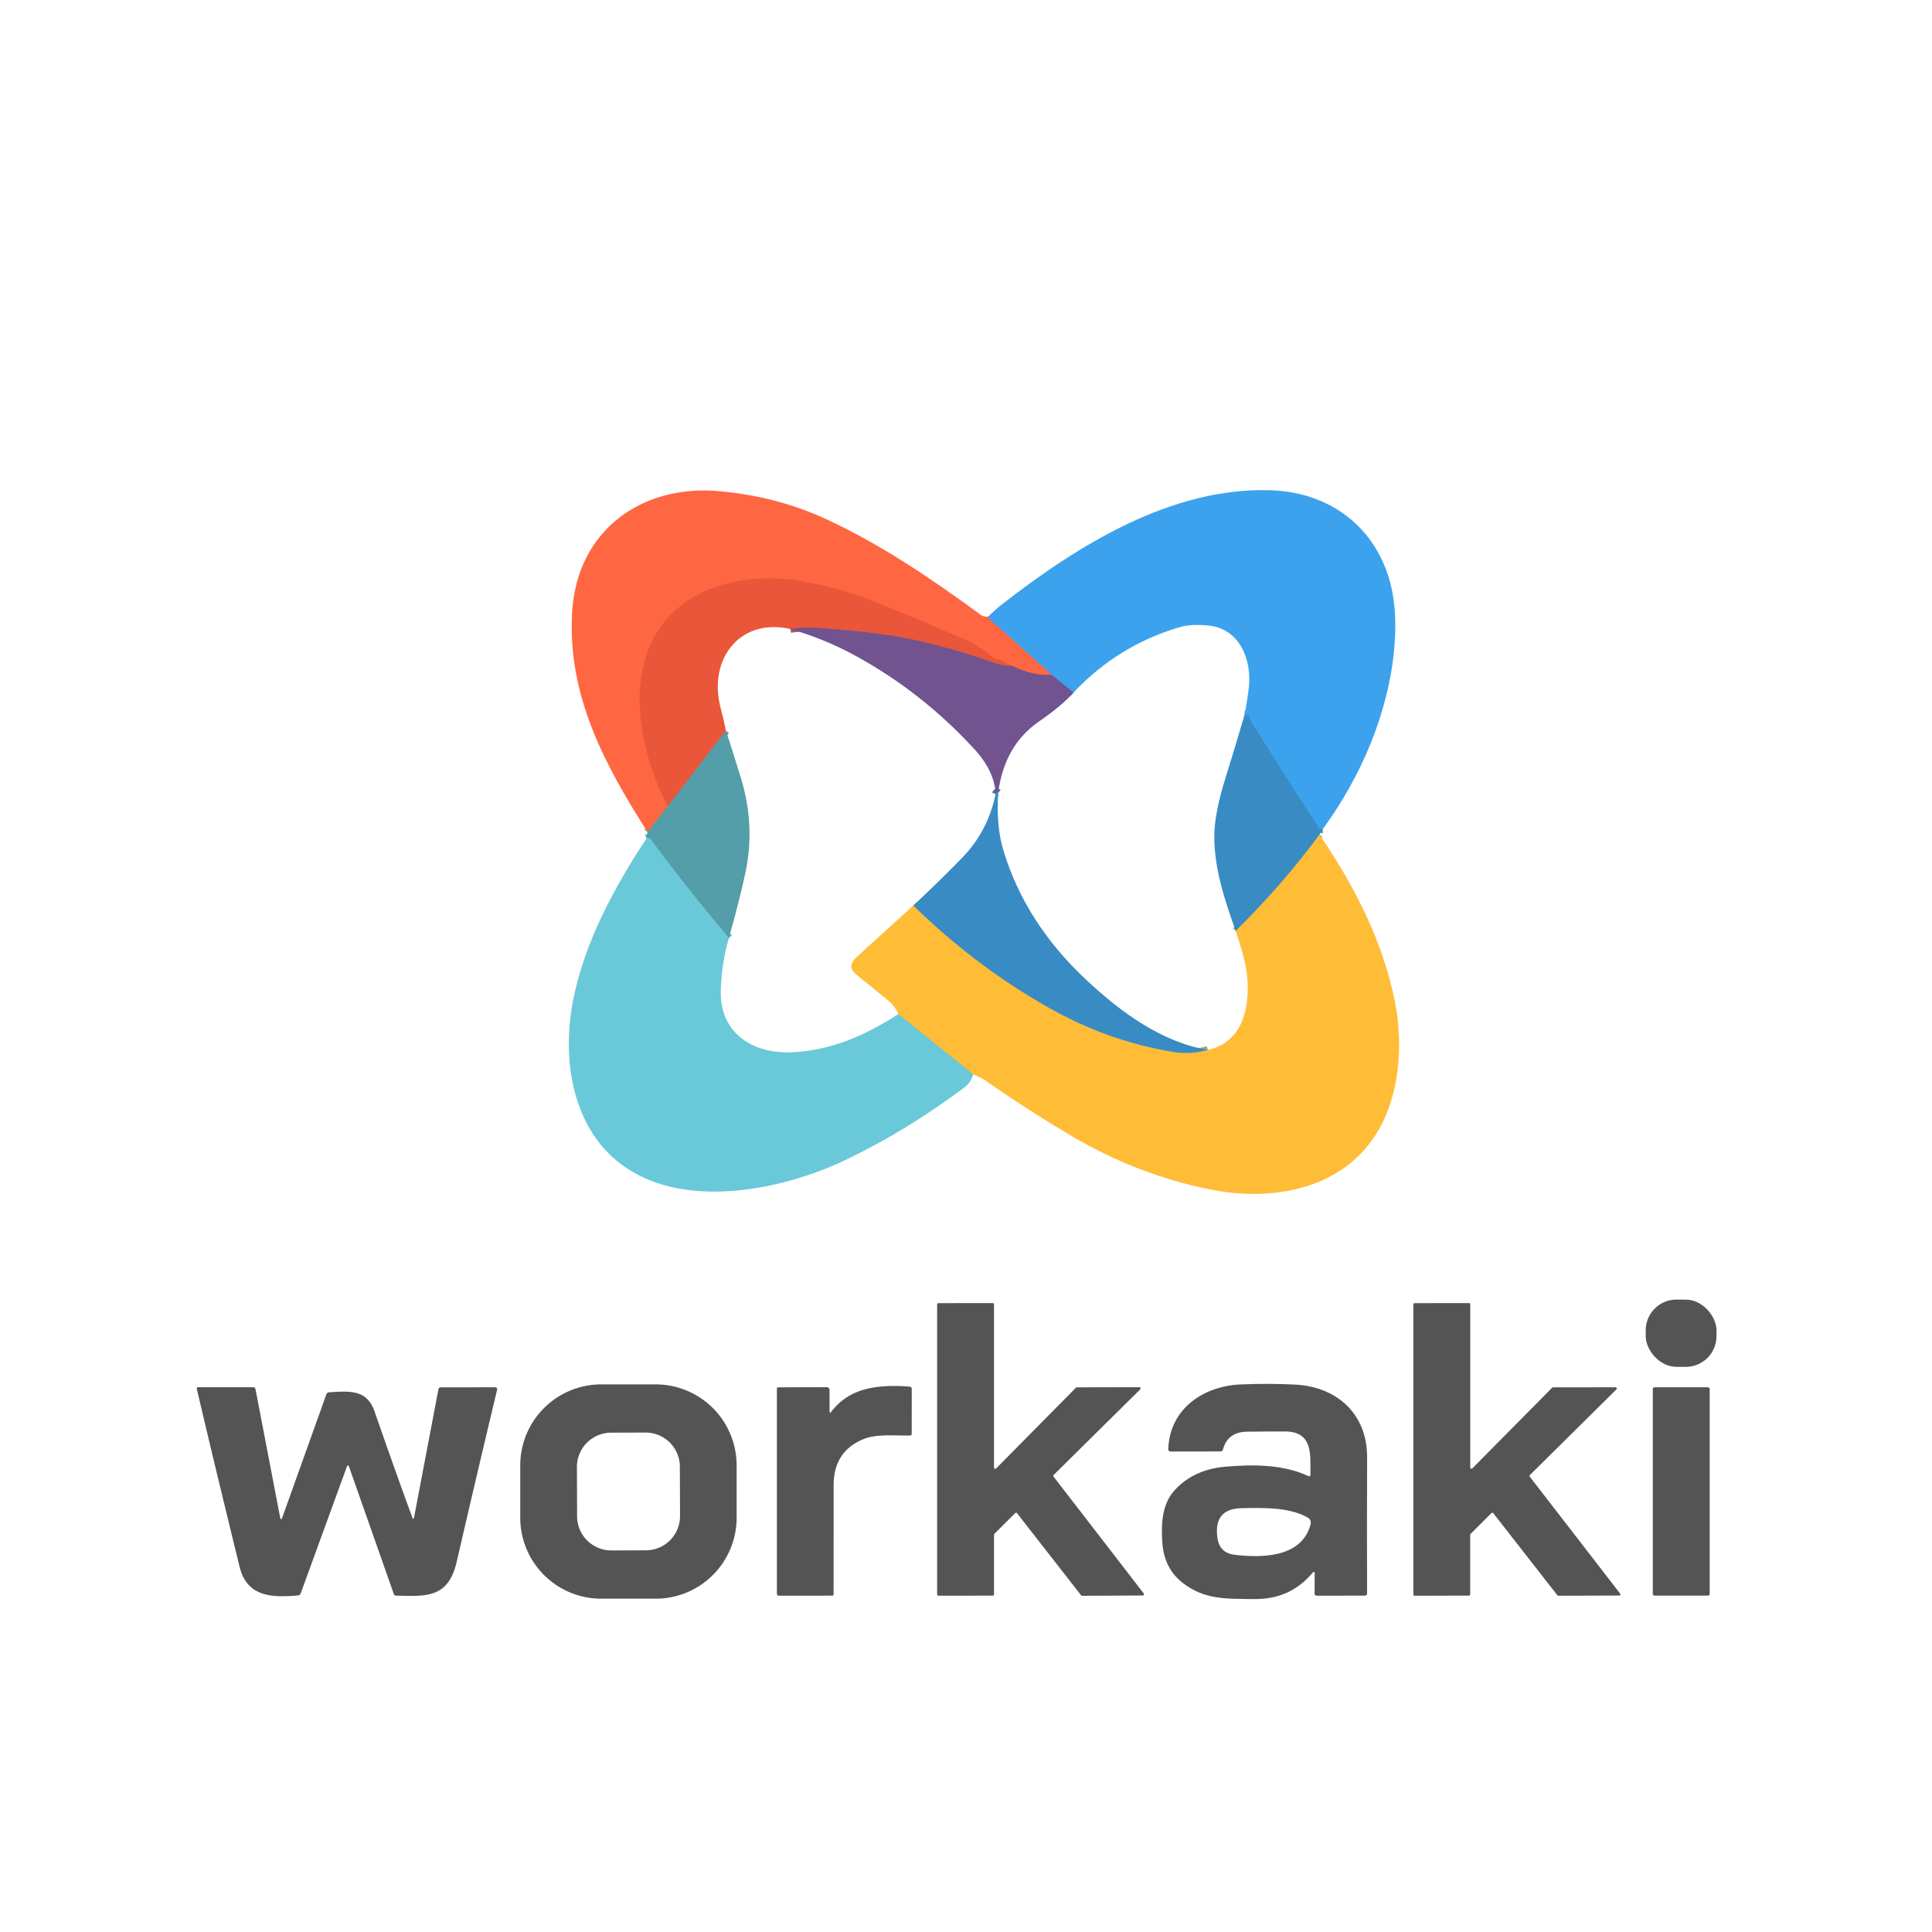 <?xml version="1.0" encoding="UTF-8" standalone="no"?>
<!DOCTYPE svg PUBLIC "-//W3C//DTD SVG 1.1//EN" "http://www.w3.org/Graphics/SVG/1.1/DTD/svg11.dtd">
<svg xmlns="http://www.w3.org/2000/svg" version="1.1" viewBox="0.00 0.00 500.00 500.00">
<g stroke-width="2.00" fill="none" stroke-linecap="butt">
<path stroke="#3b97d9" vector-effect="non-scaling-stroke" d="
  M 342.31 214.59
  Q 341.57 214.65 341.30 214.23
  Q 332.70 201.04 324.34 187.70
  Q 323.76 186.78 323.38 185.77
  Q 323.10 185.00 322.10 184.96"
/>
<path stroke="#577bbe" vector-effect="non-scaling-stroke" d="
  M 277.80 179.25
  L 272.23 174.67"
/>
<path stroke="#9e8598" vector-effect="non-scaling-stroke" d="
  M 272.23 174.67
  Q 265.15 168.29 258.68 162.53
  C 257.73 161.68 256.43 161.09 255.76 159.58"
/>
<path stroke="#556faa" vector-effect="non-scaling-stroke" d="
  M 258.33 205.18
  Q 257.95 204.85 257.66 205.52"
/>
<path stroke="#b85d69" vector-effect="non-scaling-stroke" d="
  M 272.23 174.67
  Q 267.20 174.95 261.99 172.34"
/>
<path stroke="#f45f3e" vector-effect="non-scaling-stroke" d="
  M 261.99 172.34
  Q 260.69 172.06 259.52 171.13
  Q 259.12 170.81 258.62 170.75
  Q 257.24 170.57 256.38 169.71
  Q 255.48 168.81 254.45 168.21
  C 253.12 167.44 252.09 166.54 250.61 165.89
  Q 237.22 160.05 225.73 155.50
  Q 217.27 152.15 207.55 150.43
  C 190.71 147.47 170.82 153.25 166.59 172.14
  Q 165.45 177.26 165.52 180.75
  Q 165.81 195.11 172.80 208.67"
/>
<path stroke="#aa8376" vector-effect="non-scaling-stroke" d="
  M 172.80 208.67
  L 167.57 215.33"
/>
<path stroke="#9ca47e" vector-effect="non-scaling-stroke" d="
  M 341.48 216.02
  Q 331.71 229.20 319.80 240.93"
/>
<path stroke="#9ca47e" vector-effect="non-scaling-stroke" d="
  M 312.59 271.71
  Q 308.18 273.03 303.48 272.24
  C 291.83 270.26 281.34 266.49 270.79 260.46
  Q 252.10 249.78 236.36 234.36"
/>
<path stroke="#b4c388" vector-effect="non-scaling-stroke" d="
  M 251.88 278.06
  L 232.49 262.46"
/>
<path stroke="#ad5565" vector-effect="non-scaling-stroke" d="
  M 261.99 172.34
  Q 259.47 172.37 256.48 171.30
  Q 247.47 168.08 237.17 165.74
  C 229.79 164.07 221.95 163.35 214.25 162.69
  Q 208.12 162.16 204.55 162.78"
/>
<path stroke="#9f7a72" vector-effect="non-scaling-stroke" d="
  M 187.85 189.12
  L 172.80 208.67"
/>
<path stroke="#5fb4c1" vector-effect="non-scaling-stroke" d="
  M 188.64 242.74
  Q 178.05 230.26 168.47 217.29
  Q 168.25 217.00 167.98 216.92
  Q 167.61 216.82 167.32 216.95"
/>
</g>
<path fill="#3ca2ed" d="
  M 342.31 214.59
  Q 341.57 214.65 341.30 214.23
  Q 332.70 201.04 324.34 187.70
  Q 323.76 186.78 323.38 185.77
  Q 323.10 185.00 322.10 184.96
  Q 322.77 181.50 323.19 178.00
  C 324.04 170.84 320.86 162.69 312.77 161.89
  Q 308.26 161.44 305.29 162.31
  Q 289.36 166.99 277.80 179.25
  L 272.23 174.67
  Q 265.15 168.29 258.68 162.53
  C 257.73 161.68 256.43 161.09 255.76 159.58
  Q 257.41 157.89 259.22 156.48
  C 279.24 140.87 303.25 126.10 328.73 126.87
  C 342.38 127.29 353.83 134.49 358.74 147.50
  Q 361.83 155.69 360.88 167.28
  C 359.49 184.19 352.23 201.10 342.31 214.59
  Z"
/>
<path fill="#ff6742" d="
  M 255.76 159.58
  C 256.43 161.09 257.73 161.68 258.68 162.53
  Q 265.15 168.29 272.23 174.67
  Q 267.20 174.95 261.99 172.34
  Q 260.69 172.06 259.52 171.13
  Q 259.12 170.81 258.62 170.75
  Q 257.24 170.57 256.38 169.71
  Q 255.48 168.81 254.45 168.21
  C 253.12 167.44 252.09 166.54 250.61 165.89
  Q 237.22 160.05 225.73 155.50
  Q 217.27 152.15 207.55 150.43
  C 190.71 147.47 170.82 153.25 166.59 172.14
  Q 165.45 177.26 165.52 180.75
  Q 165.81 195.11 172.80 208.67
  L 167.57 215.33
  C 156.40 197.74 146.79 179.92 148.07 158.38
  C 149.31 137.42 165.91 125.25 186.23 127.12
  Q 201.22 128.50 213.90 134.39
  C 228.08 140.97 241.07 149.77 253.97 159.23
  Q 254.54 159.65 255.76 159.58
  Z"
/>
<path fill="#e9563a" d="
  M 261.99 172.34
  Q 259.47 172.37 256.48 171.30
  Q 247.47 168.08 237.17 165.74
  C 229.79 164.07 221.95 163.35 214.25 162.69
  Q 208.12 162.16 204.55 162.78
  C 191.12 159.81 183.22 170.96 186.51 183.24
  Q 187.41 186.63 187.85 189.12
  L 172.80 208.67
  Q 165.81 195.11 165.52 180.75
  Q 165.45 177.26 166.59 172.14
  C 170.82 153.25 190.71 147.47 207.55 150.43
  Q 217.27 152.15 225.73 155.50
  Q 237.22 160.05 250.61 165.89
  C 252.09 166.54 253.12 167.44 254.45 168.21
  Q 255.48 168.81 256.38 169.71
  Q 257.24 170.57 258.62 170.75
  Q 259.12 170.81 259.52 171.13
  Q 260.69 172.06 261.99 172.34
  Z"
/>
<path fill="#71538f" d="
  M 261.99 172.34
  Q 267.20 174.95 272.23 174.67
  L 277.80 179.25
  Q 275.00 182.49 268.78 186.80
  Q 259.92 192.95 258.33 205.18
  Q 257.95 204.85 257.66 205.52
  Q 257.39 199.58 252.26 193.98
  Q 238.40 178.85 220.72 169.35
  Q 213.27 165.34 204.55 162.78
  Q 208.12 162.16 214.25 162.69
  C 221.95 163.35 229.79 164.07 237.17 165.74
  Q 247.47 168.08 256.48 171.30
  Q 259.47 172.37 261.99 172.34
  Z"
/>
<path fill="#398bc4" d="
  M 322.10 184.96
  Q 323.10 185.00 323.38 185.77
  Q 323.76 186.78 324.34 187.70
  Q 332.70 201.04 341.30 214.23
  Q 341.57 214.65 342.31 214.59
  L 341.48 216.02
  Q 331.71 229.20 319.80 240.93
  C 316.90 232.88 314.20 224.61 314.26 216.25
  Q 314.30 210.47 317.18 201.25
  Q 319.71 193.13 322.10 184.96
  Z"
/>
<path fill="#549ea9" d="
  M 187.85 189.12
  Q 188.76 191.61 191.78 201.45
  Q 195.51 213.66 192.91 225.88
  Q 191.38 233.03 188.64 242.74
  Q 178.05 230.26 168.47 217.29
  Q 168.25 217.00 167.98 216.92
  Q 167.61 216.82 167.32 216.95
  L 167.57 215.33
  L 172.80 208.67
  L 187.85 189.12
  Z"
/>
<path fill="#398bc4" d="
  M 258.33 205.18
  Q 257.77 213.86 259.73 220.27
  Q 265.45 238.92 281.02 253.49
  C 290.27 262.17 300.80 269.74 312.59 271.71
  Q 308.18 273.03 303.48 272.24
  C 291.83 270.26 281.34 266.49 270.79 260.46
  Q 252.10 249.78 236.36 234.36
  Q 244.62 226.59 249.36 221.61
  Q 255.68 214.97 257.66 205.52
  Q 257.95 204.85 258.33 205.18
  Z"
/>
<path fill="#ffbc37" d="
  M 341.48 216.02
  C 350.47 229.16 357.82 243.47 360.95 258.98
  C 363.00 269.15 362.46 280.89 357.91 290.29
  C 349.73 307.22 330.56 311.35 313.11 307.82
  Q 294.45 304.05 277.60 294.15
  Q 266.14 287.41 255.13 279.69
  Q 254.38 279.16 253.52 278.78
  Q 252.65 278.40 251.88 278.06
  L 232.49 262.46
  Q 231.68 260.46 229.97 259.04
  Q 225.99 255.73 221.75 252.34
  Q 219.00 250.15 221.60 247.78
  L 236.36 234.36
  Q 252.10 249.78 270.79 260.46
  C 281.34 266.49 291.83 270.26 303.48 272.24
  Q 308.18 273.03 312.59 271.71
  Q 316.93 270.79 319.60 267.46
  C 323.51 262.59 323.47 254.09 321.99 248.24
  Q 321.25 245.31 319.80 240.93
  Q 331.71 229.20 341.48 216.02
  Z"
/>
<path fill="#69c9d9" d="
  M 167.32 216.95
  Q 167.61 216.82 167.98 216.92
  Q 168.25 217.00 168.47 217.29
  Q 178.05 230.26 188.64 242.74
  Q 186.77 249.13 186.54 256.24
  C 186.18 267.27 194.69 272.80 204.97 272.32
  C 215.17 271.85 223.83 267.99 232.49 262.46
  L 251.88 278.06
  Q 251.19 280.24 249.65 281.39
  Q 234.66 292.58 219.16 300.04
  C 203.81 307.43 181.29 312.30 165.35 304.18
  C 148.75 295.71 145.09 275.96 148.24 259.29
  C 151.13 244.02 158.95 229.72 167.32 216.95
  Z"
/>
<rect fill="#545454" x="-9.16" y="-8.70" transform="translate(435.07,345.04) rotate(0.3)" width="18.32" height="17.40" rx="7.94"/>
<path fill="#545454" d="
  M 257.80 380.03
  L 278.46 359.13
  A 0.32 0.32 0.0 0 1 278.68 359.04
  L 294.86 359.01
  A 0.32 0.32 0.0 0 1 295.09 359.56
  L 272.68 381.72
  A 0.32 0.32 0.0 0 0 272.65 382.14
  L 296.01 412.40
  A 0.32 0.32 0.0 0 1 295.76 412.91
  L 280.05 412.99
  A 0.32 0.32 0.0 0 1 279.79 412.87
  L 263.21 391.62
  A 0.32 0.32 0.0 0 0 262.73 391.59
  L 257.34 396.96
  A 0.32 0.32 0.0 0 0 257.25 397.18
  L 257.25 412.63
  A 0.32 0.32 0.0 0 1 256.93 412.95
  L 242.85 412.96
  A 0.32 0.32 0.0 0 1 242.53 412.64
  L 242.53 337.57
  A 0.32 0.32 0.0 0 1 242.85 337.25
  L 256.93 337.24
  A 0.32 0.32 0.0 0 1 257.25 337.56
  L 257.25 379.80
  A 0.32 0.32 0.0 0 0 257.80 380.03
  Z"
/>
<path fill="#545454" d="
  M 381.05 380.00
  L 401.70 359.13
  A 0.32 0.32 0.0 0 1 401.92 359.04
  L 418.09 359.03
  A 0.32 0.32 0.0 0 1 418.32 359.58
  L 395.93 381.74
  A 0.32 0.32 0.0 0 0 395.90 382.16
  L 419.28 412.41
  A 0.32 0.32 0.0 0 1 419.03 412.92
  L 403.31 412.98
  A 0.32 0.32 0.0 0 1 403.05 412.86
  L 386.46 391.61
  A 0.32 0.32 0.0 0 0 385.98 391.59
  L 380.58 396.98
  A 0.32 0.32 0.0 0 0 380.49 397.20
  L 380.49 412.62
  A 0.32 0.32 0.0 0 1 380.17 412.94
  L 366.09 412.98
  A 0.32 0.32 0.0 0 1 365.77 412.66
  L 365.77 337.57
  A 0.32 0.32 0.0 0 1 366.09 337.25
  L 380.18 337.24
  A 0.32 0.32 0.0 0 1 380.50 337.56
  L 380.50 379.77
  A 0.32 0.32 0.0 0 0 381.05 380.00
  Z"
/>
<path fill="#545454" d="
  M 190.64 392.78
  A 20.96 20.96 0.0 0 1 169.68 413.74
  L 155.60 413.74
  A 20.96 20.96 0.0 0 1 134.64 392.78
  L 134.64 379.24
  A 20.96 20.96 0.0 0 1 155.60 358.28
  L 169.68 358.28
  A 20.96 20.96 0.0 0 1 190.64 379.24
  L 190.64 392.78
  Z
  M 175.948 379.574
  A 8.86 8.86 0.0 0 0 167.057 370.745
  L 158.137 370.776
  A 8.86 8.86 0.0 0 0 149.308 379.666
  L 149.352 392.426
  A 8.86 8.86 0.0 0 0 158.243 401.255
  L 167.163 401.224
  A 8.86 8.86 0.0 0 0 175.992 392.334
  L 175.948 379.574
  Z"
/>
<path fill="#545454" d="
  M 339.66 407.08
  C 335.62 411.85 330.60 413.94 324.29 413.84
  C 317.39 413.73 311.70 414.09 305.95 409.54
  Q 301.33 405.88 300.83 399.46
  C 300.46 394.64 300.67 389.39 303.89 385.79
  Q 308.79 380.31 317.14 379.58
  C 324.24 378.96 332.02 378.95 338.58 381.99
  Q 339.13 382.24 339.13 381.64
  C 339.13 376.55 339.87 370.45 332.50 370.46
  Q 327.45 370.46 322.77 370.52
  Q 317.73 370.58 316.52 375.08
  Q 316.37 375.63 315.81 375.63
  L 302.98 375.65
  Q 302.33 375.65 302.35 375.00
  C 302.71 364.65 311.34 358.70 321.10 358.29
  Q 328.29 357.98 335.15 358.33
  C 346.11 358.88 353.87 366.04 353.81 377.19
  Q 353.73 395.22 353.80 412.35
  Q 353.80 412.94 353.21 412.94
  L 340.84 412.97
  Q 340.21 412.98 340.21 412.34
  L 340.24 407.29
  Q 340.24 406.38 339.66 407.08
  Z
  M 338.34 392.68
  C 333.49 390.02 327.02 390.21 321.35 390.31
  Q 313.90 390.45 315.10 398.20
  Q 315.68 401.93 319.61 402.39
  C 326.32 403.17 336.75 403.24 339.14 394.67
  Q 339.52 393.32 338.34 392.68
  Z"
/>
<path fill="#545454" d="
  M 215.12 365.37
  C 220.04 358.92 227.51 358.30 235.36 358.85
  Q 235.96 358.90 235.96 359.49
  L 235.95 371.06
  Q 235.95 371.49 235.52 371.50
  C 231.70 371.58 226.96 371.05 223.56 372.41
  Q 215.74 375.55 215.74 384.39
  Q 215.74 398.53 215.73 412.64
  A 0.32 0.31 -0.0 0 1 215.41 412.95
  L 201.64 412.97
  Q 201.06 412.98 201.06 412.39
  L 201.06 359.29
  A 0.25 0.25 0.0 0 1 201.31 359.04
  L 213.96 359.00
  A 0.72 0.71 89.2 0 1 214.68 359.71
  L 214.69 365.23
  Q 214.69 365.94 215.12 365.37
  Z"
/>
<path fill="#545454" d="
  M 106.68 392.66
  Q 107.01 393.54 107.18 392.62
  L 113.45 359.61
  Q 113.56 359.04 114.14 359.04
  L 128.05 359.03
  Q 128.80 359.02 128.63 359.76
  Q 123.59 380.83 118.19 404.20
  C 116.02 413.57 110.41 413.16 102.43 412.94
  A 0.54 0.52 -8.7 0 1 101.94 412.59
  L 90.37 379.70
  Q 90.05 378.79 89.72 379.70
  L 77.83 412.34
  Q 77.64 412.85 77.09 412.90
  C 70.30 413.48 63.92 413.29 62.00 405.46
  Q 56.36 382.49 50.92 359.41
  A 0.32 0.32 0.0 0 1 51.23 359.01
  L 65.47 359.01
  Q 66.02 359.01 66.13 359.56
  L 72.48 392.61
  Q 72.70 393.74 73.08 392.66
  L 84.44 360.91
  Q 84.64 360.35 85.23 360.32
  C 90.51 359.99 94.96 359.58 96.93 365.27
  Q 101.72 379.10 106.68 392.66
  Z"
/>
<rect fill="#545454" x="427.74" y="359.03" width="14.72" height="53.92" rx="0.43"/>
</svg>
